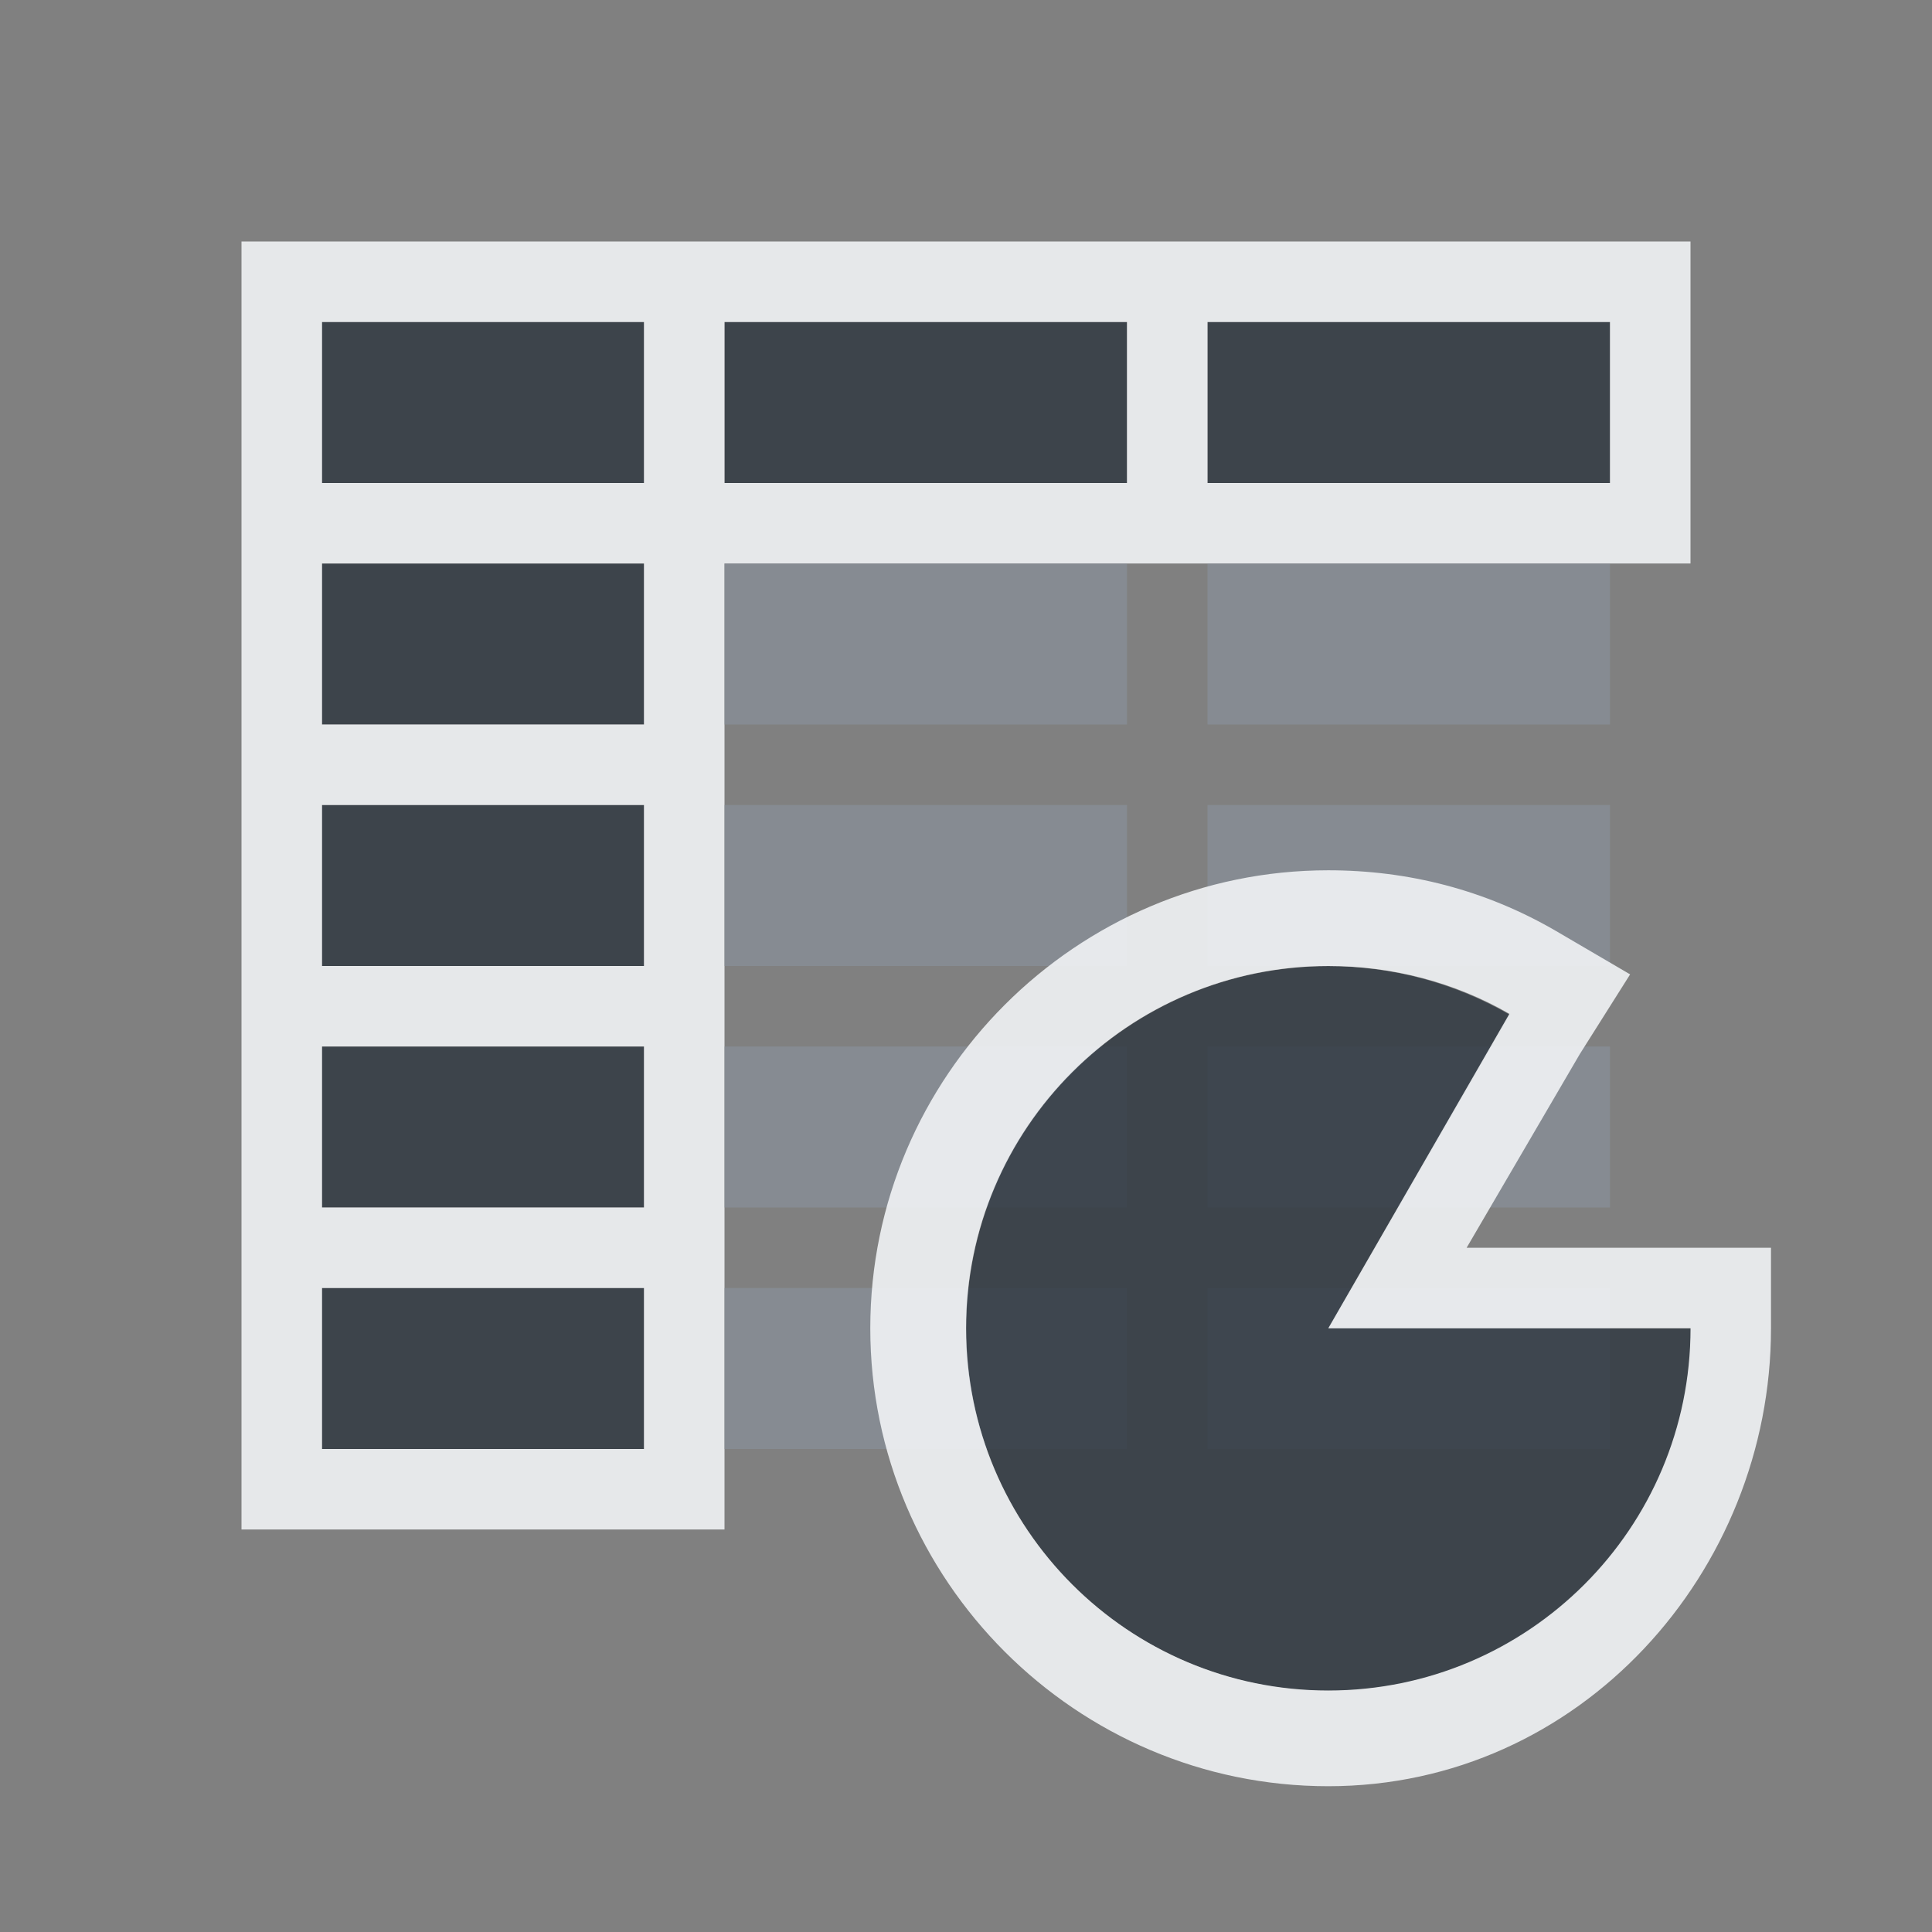 <?xml version="1.0" encoding="UTF-8" standalone="no"?>
<!-- Created with Inkscape (http://www.inkscape.org/) -->

<svg
   xmlns:dc="http://purl.org/dc/elements/1.1/"
   xmlns:cc="http://creativecommons.org/ns#"
   xmlns:rdf="http://www.w3.org/1999/02/22-rdf-syntax-ns#"
   xmlns:svg="http://www.w3.org/2000/svg"
   xmlns="http://www.w3.org/2000/svg"
   xmlns:sodipodi="http://sodipodi.sourceforge.net/DTD/sodipodi-0.dtd"
   xmlns:inkscape="http://www.inkscape.org/namespaces/inkscape"
   width="24"
   height="24"
   id="svg27665"
   version="1.1"
   inkscape:version="0.48.3.1 r9886"
   sodipodi:docname="gnumeric.svg">
  <rect width="100%" height="100%" fill="#808080" stroke="none"/>
  <defs
     id="defs27667" />
  <sodipodi:namedview
     id="base"
     pagecolor="#ffffff"
     bordercolor="#666666"
     borderopacity="1.0"
     inkscape:pageopacity="0.0"
     inkscape:pageshadow="2"
     inkscape:zoom="31.678384"
     inkscape:cx="12.300938"
     inkscape:cy="10.851112"
     inkscape:document-units="px"
     inkscape:current-layer="layer1"
     showgrid="true"
     inkscape:window-width="1920"
     inkscape:window-height="1033"
     inkscape:window-x="-10"
     inkscape:window-y="25"
     inkscape:window-maximized="1"
     inkscape:snap-bbox="true"
     inkscape:bbox-paths="true"
     inkscape:bbox-nodes="true"
     inkscape:snap-bbox-edge-midpoints="true"
     inkscape:snap-bbox-midpoints="true"
     inkscape:object-paths="true"
     inkscape:snap-intersection-paths="true"
     inkscape:object-nodes="true"
     inkscape:snap-smooth-nodes="true"
     inkscape:snap-midpoints="true"
     inkscape:snap-object-midpoints="true"
     inkscape:snap-center="true"
     inkscape:snap-global="true"
     showguides="false"
     inkscape:guide-bbox="true"
     fit-margin-top="0"
     fit-margin-left="0"
     fit-margin-right="0"
     fit-margin-bottom="0"
     inkscape:showpageshadow="false">
    <sodipodi:guide
       orientation="0,1"
       position="-1494.228,523.036"
       id="guide4179" />
    <sodipodi:guide
       orientation="1,0"
       position="-1492.085,520.179"
       id="guide4181" />
    <inkscape:grid
       type="xygrid"
       id="grid4279"
       empspacing="5"
       visible="true"
       enabled="true"
       snapvisiblegridlinesonly="true"
       originx="6.6056504e-05px"
       originy="592px" />
  </sodipodi:namedview>
  <g
     inkscape:label="Camada 1"
     inkscape:groupmode="layer"
     id="layer1"
     transform="translate(3393.247,-1642.241)">
    <rect
       style="opacity:0.001;fill:#ffffff;fill-opacity:1;fill-rule:nonzero;stroke:none"
       id="rect4544"
       width="16"
       height="16"
       x="-3393.247"
       y="1650.241" />
    <path
       id="path3786"
       d="m -3389.247,1646.241 0,2 4,0 0,-2 -4,0 z m 5,0 0,2 5,0 0,-2 -5,0 z m 6,0 0,2 5,0 0,-2 -5,0 z m -11,3 0,2 4,0 0,-2 -4,0 z m 0,3 0,2 4,0 0,-2 -4,0 z m 0,3 0,2 4,0 0,-2 -4,0 z m 0,3 0,2 4,0 0,-2 -4,0 z"
       style="color:#000000;fill:#27303a;fill-opacity:0.753;fill-rule:nonzero;stroke:none;stroke-width:1;marker:none;visibility:visible;display:inline;overflow:visible;enable-background:accumulate"
       inkscape:connector-curvature="0" />
    <path
       style="font-size:medium;font-style:normal;font-variant:normal;font-weight:normal;font-stretch:normal;text-indent:0;text-align:start;text-decoration:none;line-height:normal;letter-spacing:normal;word-spacing:normal;text-transform:none;direction:ltr;block-progression:tb;writing-mode:lr-tb;text-anchor:start;baseline-shift:baseline;color:#000000;fill:#f1f3f5;fill-opacity:0.903;fill-rule:nonzero;stroke:none;stroke-width:2;marker:none;visibility:visible;display:inline;overflow:visible;enable-background:accumulate;font-family:Sans;-inkscape-font-specification:Sans"
       d="m -3390.247,1645.241 0,1 0,2 0,1 0,2 0,1 0,2 0,1 0,2 0,1 0,2 0,1 1,0 4,0 1,0 0,-1 0,-2 0,-1 0,-2 0,-1 0,-2 0,-1 0,-2 5,0 1,0 5,0 1,0 0,-1 0,-2 0,-1 -1,0 -5,0 -1,0 -5,0 -1,0 -4,0 -1,0 z m 1,1 4,0 0,2 -4,0 0,-2 z m 5,0 5,0 0,2 -5,0 0,-2 z m 6,0 5,0 0,2 -5,0 0,-2 z m -11,3 4,0 0,2 -4,0 0,-2 z m 0,3 4,0 0,2 -4,0 0,-2 z m 0,3 4,0 0,2 -4,0 0,-2 z m 0,3 4,0 0,2 -4,0 0,-2 z"
       id="rect3018"
       inkscape:connector-curvature="0" />
    <path
       style="color:#000000;fill:#8a929e;fill-opacity:0.609;fill-rule:nonzero;stroke:none;stroke-width:1;marker:none;visibility:visible;display:inline;overflow:visible;enable-background:accumulate"
       d="m -3384.247,1649.241 0,2 5,0 0,-2 -5,0 z m 6,0 0,2 5,0 0,-2 -5,0 z m -6,3 0,2 5,0 0,-2 -5,0 z m 6,0 0,2 5,0 0,-2 -5,0 z m -6,3 0,2 5,0 0,-2 -5,0 z m 6,0 0,2 5,0 0,-2 -5,0 z m -6,3 0,2 5,0 0,-2 -5,0 z m 6,0 0,2 5,0 0,-2 -5,0 z"
       id="rect3002"
       inkscape:connector-curvature="0" />
    <path
       sodipodi:end="5.2359878"
       sodipodi:start="0"
       transform="matrix(1.286,0,0,1.286,-3391.532,1643.955)"
       d="m 15,11.5 c 0,1.933 -1.567,3.5 -3.5,3.5 -1.933,0 -3.5,-1.567 -3.5,-3.5 0,-1.933 1.567,-3.5 3.5,-3.5 0.614,0 1.218,0.162 1.75,0.469 l -1.75,3.031 z"
       sodipodi:ry="3.5"
       sodipodi:rx="3.5"
       sodipodi:cy="11.500019"
       sodipodi:cx="11.500066"
       id="path3002"
       style="color:#000000;fill:#27303a;fill-opacity:0.753;fill-rule:nonzero;stroke:none;stroke-width:1;marker:none;visibility:visible;display:inline;overflow:visible;enable-background:accumulate"
       sodipodi:type="arc" />
    <path
       style="font-size:medium;font-style:normal;font-variant:normal;font-weight:normal;font-stretch:normal;text-indent:0;text-align:start;text-decoration:none;line-height:normal;letter-spacing:normal;word-spacing:normal;text-transform:none;direction:ltr;block-progression:tb;writing-mode:lr-tb;text-anchor:start;baseline-shift:baseline;color:#000000;fill:#f1f3f5;fill-opacity:0.903;fill-rule:nonzero;stroke:none;stroke-width:2;marker:none;visibility:visible;display:inline;overflow:visible;enable-background:accumulate;font-family:Sans;-inkscape-font-specification:Sans"
       d="m -3376.747,1653.052 c -3.13,0 -5.689,2.559 -5.689,5.689 0,3.13 2.559,5.689 5.689,5.689 3.13,0 5.5,-2.664 5.5,-5.689 l 0,-1 -1,0 -2.781,0 1.406,-2.406 0.625,-0.99 -0.938,-0.549 c -0.865,-0.499 -1.814,-0.744 -2.812,-0.744 z m 3e-4,1.189 c 0.79,0 1.566,0.199 2.25,0.594 l -2.25,3.906 4.5,0 c 0,2.485 -2.015,4.5 -4.5,4.5 -2.485,0 -4.5,-2.015 -4.5,-4.5 0,-2.485 2.015,-4.5 4.5,-4.5 z"
       id="path3040"
       inkscape:connector-curvature="0"
       sodipodi:nodetypes="ssssccccccsscccsss" />
  </g>
</svg>
